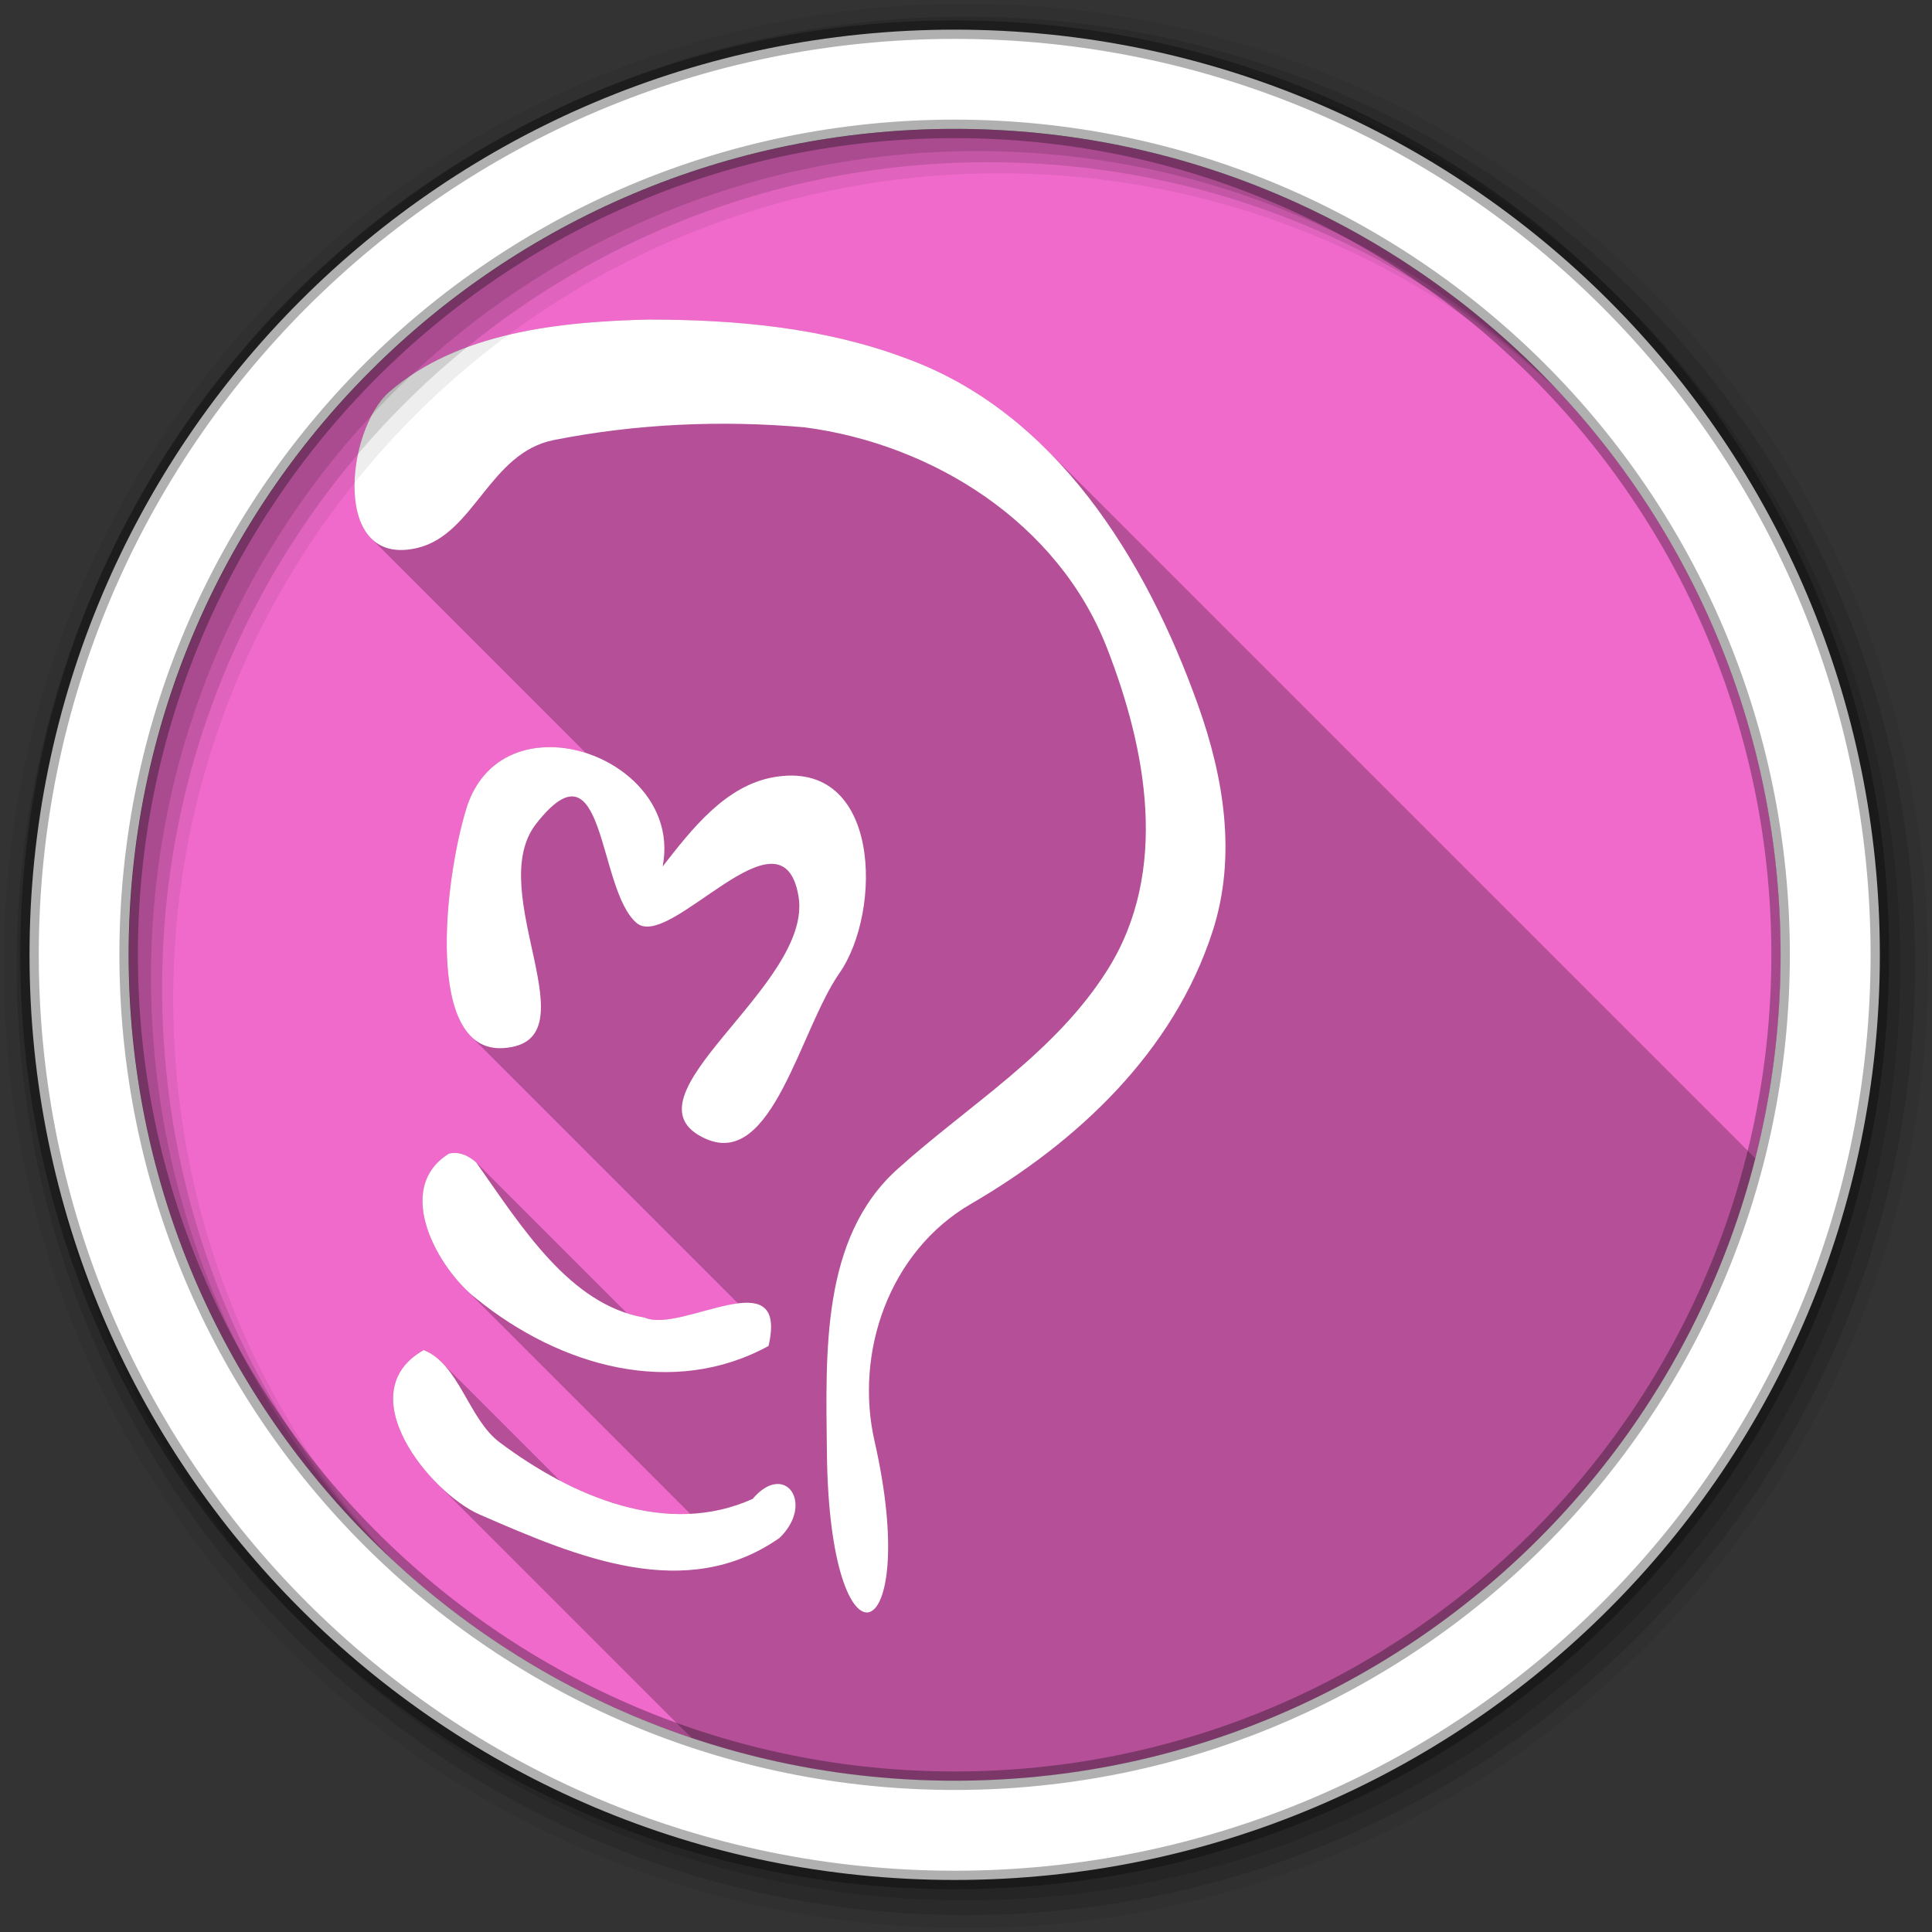 <svg viewBox="0 0 512 512" xmlns="http://www.w3.org/2000/svg">
 <rect x="0" y="0" width="512" height="512" fill="#333333" stroke="none"/>
 <path d="m471.93 253.06c0 120.9-98.01 218.9-218.9 218.9-120.9 0-218.9-98.01-218.9-218.9 0-120.9 98.01-218.9 218.9-218.9 120.9 0 218.9 98.01 218.9 218.9" fill="#f06acb" fill-rule="evenodd"/>
 <path d="m172.2 84.68c-24.16.549-50.87 3.429-69.03 19.16-8.708 7.541-13.12 30.527-4.783 38.863l56.828 56.828c-3.115-.994-6.344-1.531-9.514-1.535-9.571-.012-18.579 4.813-22.12 16.313-4.805 15.581-9.272 49.828 1.238 60.34l70.77 70.77c-7.939.99-19.21 6.167-24.727 3.768-1.608-.274-3.168-.665-4.686-1.154l-39.971-39.971c-1.778-1.607-4.03-2.718-6.281-2.5-.321.031-.649.1-.969.188-13.501 8.439-4.844 26.621 4.27 35.734l59.686 59.686c-11.704.587-23.543-3.048-34.473-8.758l-31.73-31.73c-1.3-1.234-2.744-2.237-4.408-2.9-14.701 8.288-6.904 24.916 3.592 35.412l67.44 67.44c21.894 7.349 45.33 11.336 69.7 11.336 102.28 0 188.16-70.15 212.2-164.95l-187.76-187.76c-10.666-10.666-23.21-19.255-37.922-24.512-21.465-7.962-44.606-10.04-67.34-10.06" opacity=".25"/>
 <path d="m172.2 84.68c-24.16.549-50.87 3.429-69.03 19.16-11.52 9.976-15.518 46.979 7.563 41.34 14.987-3.659 18.997-25.19 36.03-28.563 21.896-4.334 44.38-5.304 66.44-3.375 34.06 4.457 67.2 25.286 80.12 58.38 10.512 26.92 16.598 59.21.25 85.28-13.937 22.23-36.795 35.863-55.781 52.969-20.238 18.234-18.93 48.585-18.656 75 .635 61.3 25.27 52.595 12.625-2.969-5.33-23.423 3.8-50.22 25.531-62.844 28.14-16.34 53.772-40.29 64.09-72.34 6.39-19.847 2.959-40.686-3.906-59.906-13.752-38.499-37.758-77.71-77.938-92.06-21.465-7.962-44.606-10.04-67.34-10.06m-26.5 113.31c-9.571-.012-18.579 4.813-22.12 16.313-5.799 18.803-11.1 64.795 9.813 63.44 24.356-1.58-5.442-41.36 8.688-59.44 18.485-23.646 16.12 17.333 26.625 26.28 8.866 7.551 38.563-32.57 42.906-7.094 4.052 23.77-48.84 53.646-24.469 64.34 17.598 7.724 24.865-28.985 35.31-43.938 11.405-16.323 11.128-56.98-17.438-51.938-12.802 2.26-21.715 13.8-29.406 23.656 3.558-18.19-13.955-31.606-29.906-31.625m-25.781 107.56c-.321.031-.649.1-.969.188-14.978 9.362-2.684 30.715 7.25 38.38 22.278 18.09 52.17 26.427 77.47 12.563 5.37-23.22-22.943-3.21-32.813-7.5-19.86-3.383-32.573-24.01-44.656-41.12-1.778-1.607-4.03-2.718-6.281-2.5m-7.625 52.22c-19.92 11.231 1.47 37.777 14.906 43.625 26.05 11.339 54.58 23.476 79.38 6.156 9.408-9.136 1.418-20.42-7.125-10.344-22.58 10.189-47.68-.498-67.03-14.969-8.273-6.186-10.73-20.721-20.12-24.469" fill="#ffffff"/>
 <g fill-rule="evenodd" transform="matrix(3.543 0 0 3.543 -.004 0)">
  <path d="m72.25.282c-39.746 0-71.967 32.22-71.967 71.967 0 39.746 32.22 71.967 71.967 71.967 39.746 0 71.967-32.22 71.967-71.967 0-39.746-32.22-71.967-71.967-71.967m2.491 12.681c34.12 0 61.777 27.657 61.777 61.777s-27.657 61.777-61.777 61.777-61.786-27.657-61.786-61.777 27.666-61.777 61.786-61.777" fill-opacity=".067"/>
  <g fill-opacity=".129">
   <path d="m72.25 1.251c-39.21 0-70.998 31.787-70.998 70.998 0 39.21 31.787 70.998 70.998 70.998 39.21 0 70.998-31.787 70.998-70.998 0-39.21-31.787-70.998-70.998-70.998m1.661 10.881c34.12 0 61.777 27.657 61.777 61.777s-27.657 61.777-61.777 61.777-61.786-27.657-61.786-61.777 27.666-61.777 61.786-61.777"/>
   <path d="m72.25 2.358c-38.6 0-69.891 31.29-69.891 69.891 0 38.6 31.29 69.891 69.891 69.891 38.6 0 69.891-31.29 69.891-69.891 0-38.6-31.29-69.891-69.891-69.891m.83 8.944c34.12 0 61.777 27.657 61.777 61.777s-27.657 61.777-61.777 61.777-61.786-27.657-61.786-61.777 27.666-61.777 61.786-61.777"/>
  </g>
  <path d="m71.41 2.218c-38.22 0-69.2 30.981-69.2 69.2 0 38.22 30.981 69.2 69.2 69.2 38.22 0 69.2-30.981 69.2-69.2 0-38.22-30.981-69.2-69.2-69.2zm0 7.422c34.12 0 61.777 27.657 61.777 61.777s-27.657 61.777-61.777 61.777-61.786-27.657-61.786-61.777 27.666-61.777 61.786-61.777" fill="#ffffff" stroke="#000000" stroke-opacity=".31" stroke-width="1.384"/>
 </g>
</svg>
